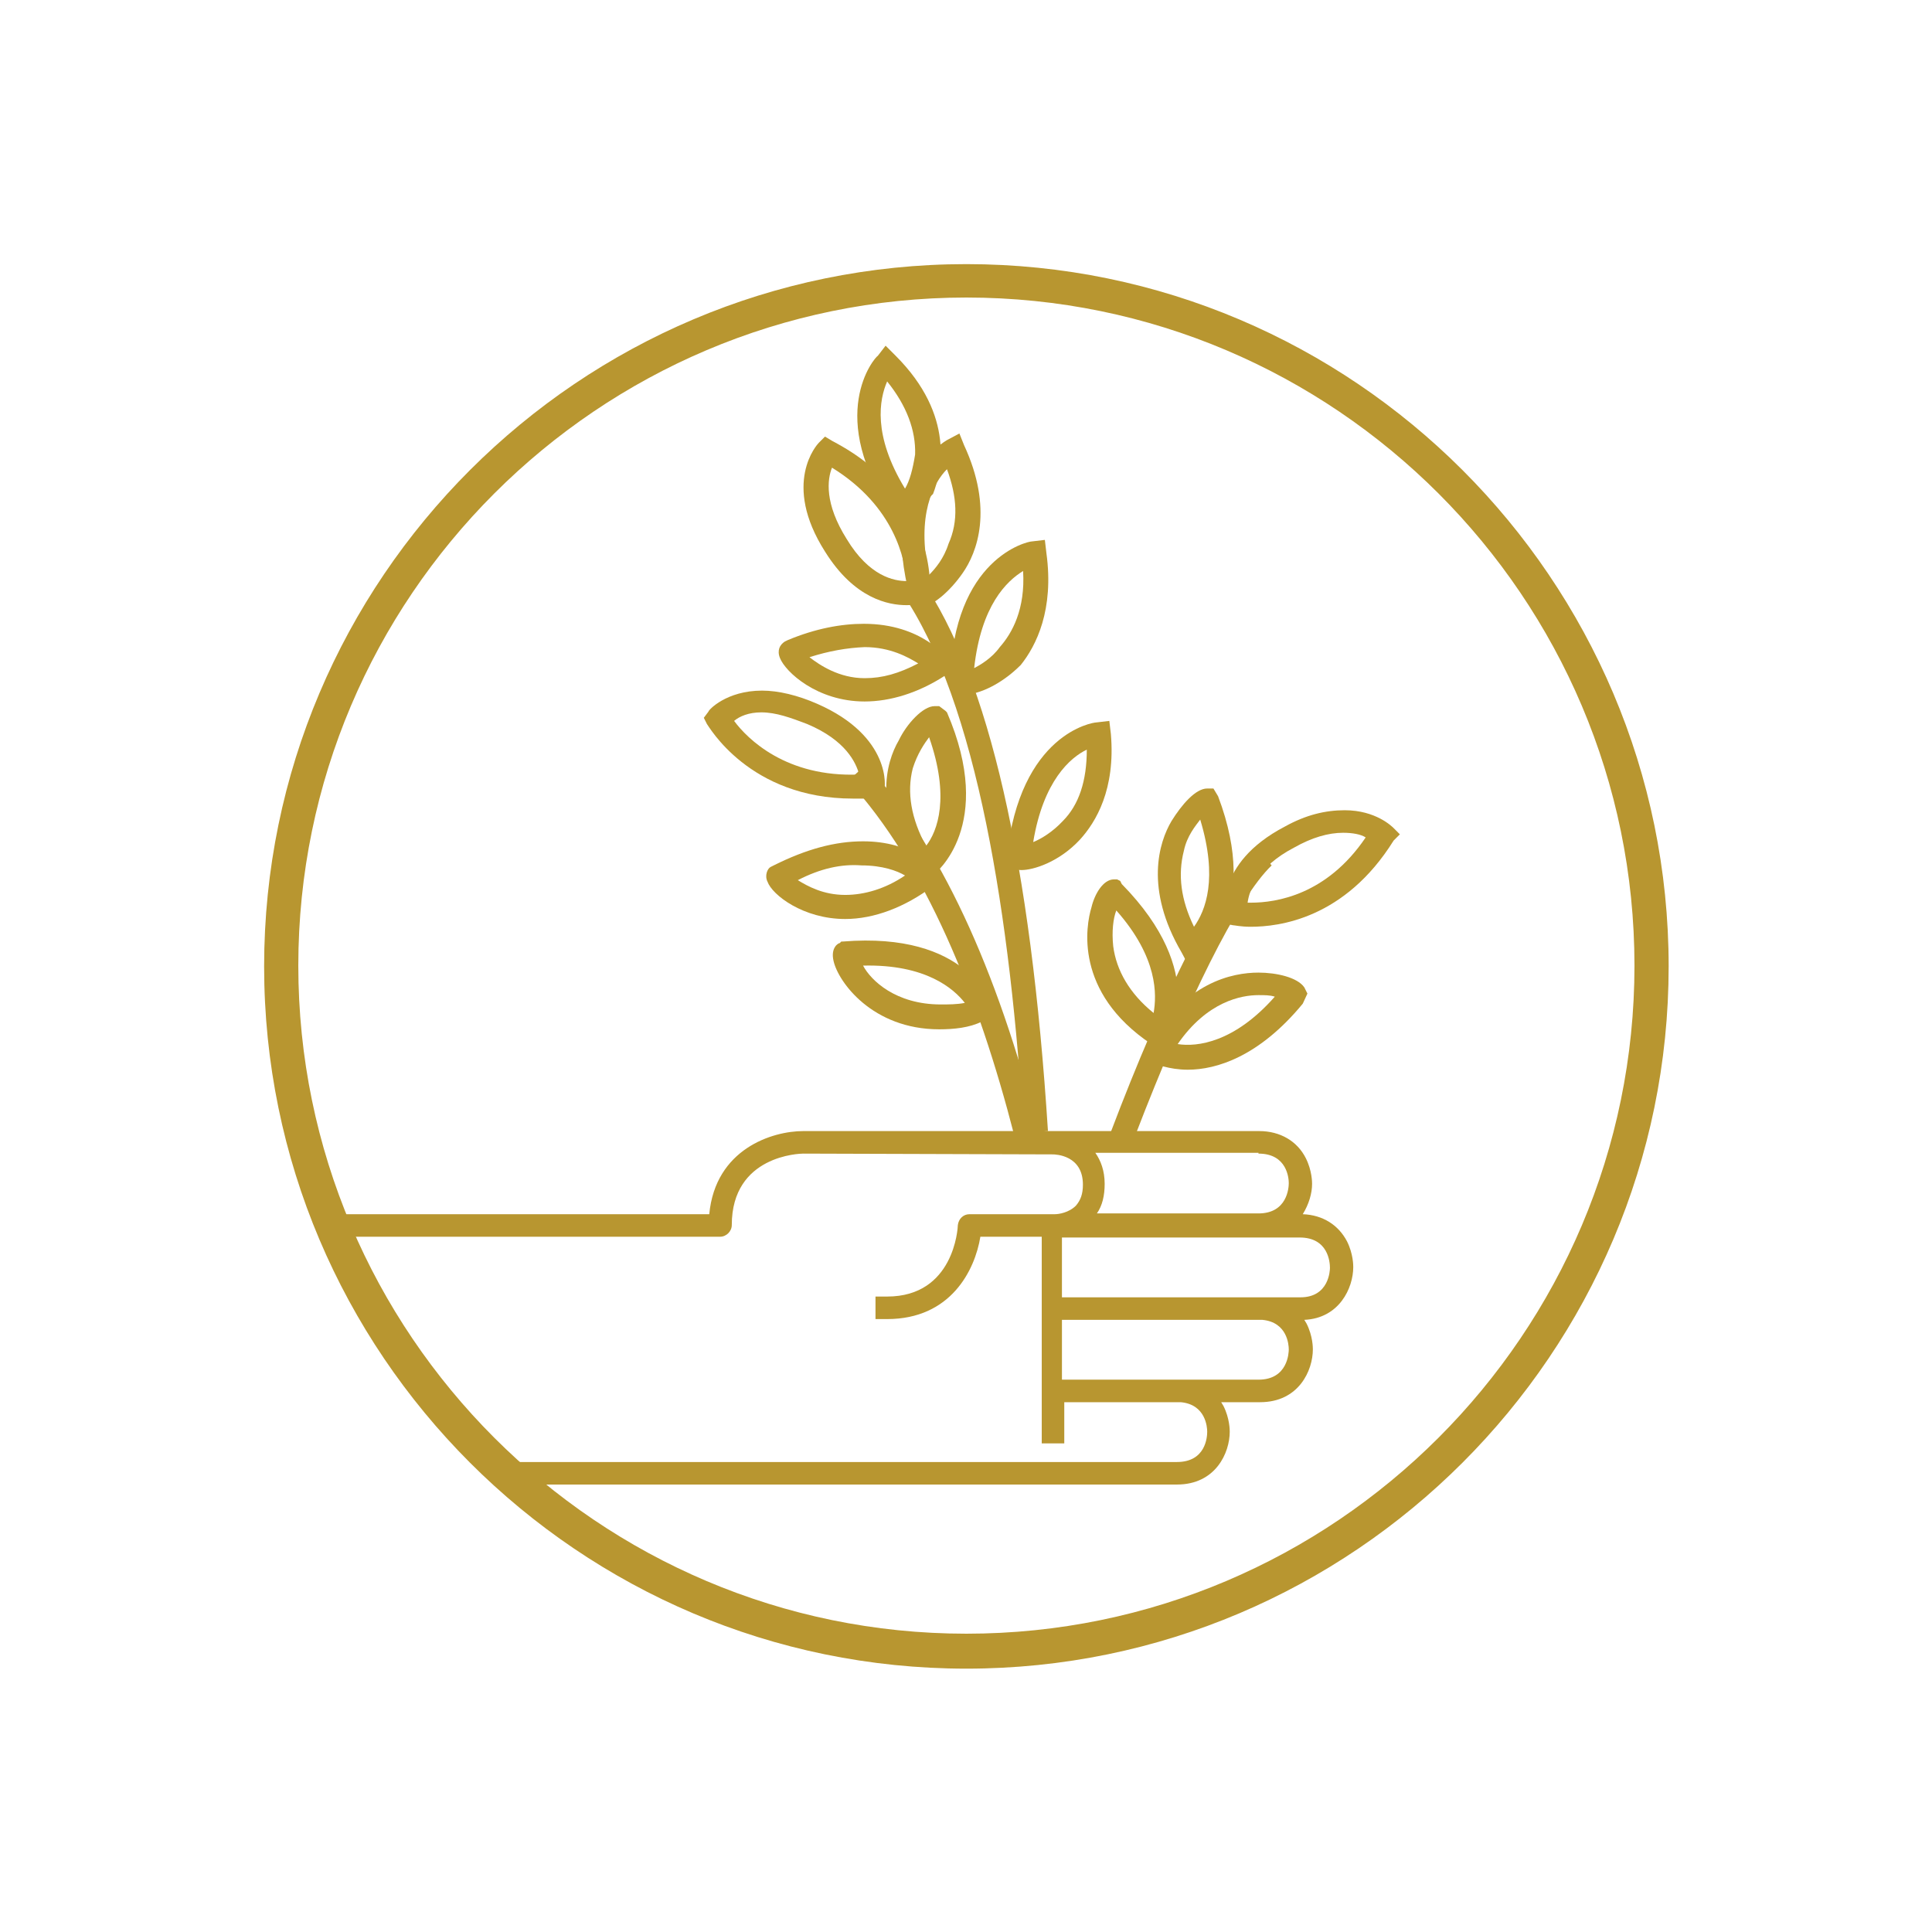 <?xml version="1.0" encoding="utf-8"?>
<!-- Generator: Adobe Illustrator 19.2.1, SVG Export Plug-In . SVG Version: 6.00 Build 0)  -->
<svg version="1.1" id="Layer_1" xmlns="http://www.w3.org/2000/svg" xmlns:xlink="http://www.w3.org/1999/xlink" x="0px" y="0px"
	 viewBox="0 0 248.7 248.7" style="enable-background:new 0 0 248.7 248.7;" xml:space="preserve">
<style type="text/css">
	.st0{fill:#B89630;}
</style>
<g>
	<g>
		<path class="st0" d="M124.4,214.8c-49.9,0-90.4-40.6-90.4-90.4c0-49.9,40.6-90.4,90.4-90.4s90.4,40.6,90.4,90.4
			C214.8,174.2,174.2,214.8,124.4,214.8z M124.4,38.3c-47.4,0-86,38.6-86,86c0,47.4,38.6,86,86,86s86-38.6,86-86
			C210.4,76.9,171.8,38.3,124.4,38.3z"/>
	</g>
	<g>
		<g>
			<g>
				<path class="st0" d="M146.2,146c6.5-16.9,13.1-30.4,17.5-34.6l-2.1-2.3c-4.8,4.6-11.9,18.9-18.6,36.6
					C144.1,145.7,145.1,145.8,146.2,146z"/>
			</g>
		</g>
		<g>
			<g>
				<path class="st0" d="M133.7,145.7c0.4,0,0.8-0.1,1.2-0.1c-2.2-34.5-7.6-58.4-16.3-71l-2.5,1.7c9.7,14.1,14,41.9,15.7,69.7
					C132.4,145.9,133,145.8,133.7,145.7z"/>
			</g>
		</g>
		<g>
			<g>
				<path class="st0" d="M133.7,145.7C133.7,145.7,133.7,145.7,133.7,145.7c-5.4-21.2-12.8-37.1-22.2-47.3l-2.3,2.1
					c9.9,10.8,16.7,27.5,21.4,45.8C131.6,146,132.6,145.8,133.7,145.7z"/>
			</g>
		</g>
		<g>
			<g>
				<path class="st0" d="M161,119.3L161,119.3c-1.3,0-2.1-0.2-2.3-0.2l-1-0.2v-0.8c0-0.2-1.5-6.9,7.7-11.7c2.7-1.5,5.2-2.1,7.7-2.1
					c4,0,6.1,2.1,6.3,2.3l0.8,0.8l-0.8,0.8C173.1,118.3,164.6,119.3,161,119.3z M160.6,116.2c0.2,0,0.2,0,0.4,0l0,0
					c3.3,0,9.8-1,14.8-8.4c-0.6-0.4-1.7-0.6-2.9-0.6c-1.9,0-4,0.6-6.3,1.9C161.8,111.6,160.8,114.7,160.6,116.2z"/>
			</g>
		</g>
		<g>
			<g>
				<path class="st0" d="M109.8,102.8c-13.4,0-18.6-9.4-18.8-9.6l-0.4-0.8l0.6-0.8c0-0.2,2.3-2.7,6.9-2.7c2.1,0,4.6,0.6,7.1,1.7
					c9.6,4.2,8.8,10.9,8.6,11.1l-0.2,1.3l-1-0.2C111.5,102.8,110.6,102.8,109.8,102.8z M94.5,92.8c1.7,2.3,6.7,7.3,16.1,6.9
					c-0.4-1.5-1.7-4.4-6.7-6.5c-2.1-0.8-4-1.5-5.9-1.5C96.4,91.7,95.2,92.2,94.5,92.8z"/>
			</g>
		</g>
		<g>
			<g>
				<path class="st0" d="M116.7,77.9L116.7,77.9c-2.3,0-6.7-0.8-10.5-6.9c-5.6-8.8-1-13.8-0.8-14l0.8-0.8l1,0.6
					c13.6,7.1,12.5,19.2,12.5,19.6v1l-1,0.4C118.6,77.7,117.7,77.9,116.7,77.9z M107.1,60.2c-0.6,1.5-1,4.6,1.9,9.2
					c2.9,4.8,6.1,5.4,7.7,5.4C116.5,72.1,115.2,65.2,107.1,60.2z"/>
			</g>
		</g>
		<g>
			<g>
				<path class="st0" d="M108.8,118.3L108.8,118.3c-5.4,0-9.4-3.1-10-4.8c-0.4-0.8,0-1.7,0.4-1.9l0.4-0.2c4.2-2.1,7.9-3.1,11.5-3.1
					c6.3,0,9.2,3.3,9.4,3.6l1,1.3l-1.3,0.8C116.5,116.8,112.5,118.3,108.8,118.3z M102.7,113.3c1.3,0.8,3.3,1.9,6.1,1.9
					c2.5,0,5.2-0.8,7.7-2.5c-1-0.6-2.9-1.3-5.6-1.3C108.3,111.2,105.6,111.8,102.7,113.3z"/>
			</g>
		</g>
		<g>
			<g>
				<path class="st0" d="M124.2,89.4L124.2,89.4c-1.3,0-1.9-0.8-1.9-1.7c0.4-15.9,10-18,10.5-18l1.7-0.2l0.2,1.7
					c1,7.3-1.3,11.9-3.3,14.4C128.8,88.2,125.9,89.4,124.2,89.4z M131.7,73.5c-2.1,1.3-5.4,4.4-6.3,12.5c0.8-0.4,2.3-1.3,3.3-2.7
					C130.3,81.5,132,78.4,131.7,73.5z"/>
			</g>
		</g>
		<g>
			<g>
				<path class="st0" d="M111.3,90.3L111.3,90.3c-6.1,0-10.2-3.8-10.9-5.6c-0.4-1,0-1.7,0.6-2.1l0.4-0.2c3.6-1.5,6.9-2.1,9.8-2.1
					c7.5,0,10.7,4.4,10.9,4.6l1,1.3l-1.5,0.8C118.2,89.2,114.6,90.3,111.3,90.3z M104.2,84.6c1.3,1,3.8,2.7,7.1,2.7l0,0
					c2.3,0,4.4-0.6,6.9-1.9c-1.3-0.8-3.6-2.1-6.9-2.1C109,83.4,106.7,83.8,104.2,84.6z"/>
			</g>
		</g>
		<g>
			<g>
				<path class="st0" d="M131.5,112L131.5,112c-1.3,0-1.9-0.8-1.9-1.7c1.7-15.9,11.1-17.3,11.5-17.3l1.7-0.2l0.2,1.7
					c0.6,7.1-1.9,11.3-4,13.6C136.3,111,133,112,131.5,112z M131.5,108.9v1.7V108.9L131.5,108.9z M139.9,96.5c-2.1,1-5.6,4-6.9,11.9
					c1-0.4,2.5-1.3,3.8-2.7C138.9,103.6,139.9,100.5,139.9,96.5z"/>
			</g>
		</g>
		<g>
			<g>
				<path class="st0" d="M120.9,132.5L120.9,132.5c-8.6,0-13-6.1-13.6-8.8c-0.4-1.7,0.6-2.3,0.8-2.3l0.2-0.2h0.2
					c16.1-1.3,19,7.9,19.2,8.4l0.4,1.5l-1.7,0.4C124.8,132.3,122.8,132.5,120.9,132.5z M111.1,124.3c1,1.9,4.2,5,10,5l0,0
					c1,0,2.1,0,3.1-0.2C122.8,127.3,119.2,124.1,111.1,124.3z"/>
			</g>
		</g>
		<g>
			<g>
				<path class="st0" d="M118.6,78.1L118.6,78.1h-1l-0.4-1c-4.2-15.5,4.4-20.3,4.8-20.5l1.5-0.8l0.6,1.5c3.8,8.2,1.7,13.8-0.2,16.5
					C122.3,76.1,120,78.1,118.6,78.1z M121.9,60.4c-1.7,1.7-4,5.9-2.3,13.6c0.8-0.8,1.9-2.1,2.5-4C123.4,67.1,123.2,63.9,121.9,60.4
					z"/>
			</g>
		</g>
		<g>
			<g>
				<path class="st0" d="M116.3,67.1L116.3,67.1h-0.6l-0.6-0.6c-9-13-2.5-20.5-2.1-20.7l1-1.3l1.3,1.3c7.7,7.7,5.9,15,4.8,17.8
					C119.4,64.1,118.2,67.1,116.3,67.1z M114.2,49.1c-1,2.3-1.9,6.9,2.3,13.8c0.6-1,1-2.5,1.3-4.4C117.9,55.4,116.7,52.2,114.2,49.1
					z"/>
			</g>
		</g>
		<g>
			<g>
				<path class="st0" d="M149.5,135.2l-1.3-0.8c-10-6.7-8.4-15.3-7.7-17.6c0.4-1.7,1.5-3.6,2.9-3.6h0.4l0.4,0.2l0.2,0.4
					c11.3,11.5,6.1,19.9,5.9,20.1L149.5,135.2z M143.7,117.2c-0.4,1-0.6,2.7-0.4,4.6c0.4,3.1,2.1,6.1,5.2,8.6
					C148.9,128.1,149.1,123.3,143.7,117.2z"/>
			</g>
		</g>
		<g>
			<g>
				<path class="st0" d="M118.6,113.9l-0.8-1.5c-5.4-8.2-3.8-14.2-2.1-17.1c1-2.1,3.1-4.4,4.6-4.4h0.6l0.8,0.6l0.2,0.2
					c6.3,14.6-1.5,20.7-1.7,20.9L118.6,113.9z M119.6,94.9c-0.6,0.8-1.5,2.1-2.1,4c-0.8,3.1-0.2,6.5,1.7,10
					C120.7,107,122.3,102.6,119.6,94.9z"/>
			</g>
		</g>
		<g>
			<g>
				<path class="st0" d="M152.9,124.1l-0.8-1.5c-4.8-8.2-2.9-14.2-1.3-16.9c1.3-2.1,3.1-4.2,4.6-4.2h0.8l0.6,1
					c5.6,14.8-2.3,20.5-2.7,20.7L152.9,124.1z M154.5,105.5c-0.6,0.8-1.7,2.1-2.1,4c-0.8,3.1-0.4,6.3,1.3,9.8
					C155.2,117.2,156.8,113.1,154.5,105.5z"/>
			</g>
		</g>
		<g>
			<g>
				<path class="st0" d="M152.9,137.7L152.9,137.7c-2.5,0-4.2-0.8-4.4-0.8l-1.5-0.6l0.8-1.5c4.6-8.4,10.9-9.6,14.2-9.6
					c2.3,0,5,0.6,5.9,1.9l0.4,0.8l-0.6,1.3C162.1,136,156.6,137.7,152.9,137.7z M151.6,134.4c2.5,0.4,7.3-0.2,12.5-6.1
					c-0.6-0.2-1.3-0.2-2.1-0.2C159.8,128.1,155.4,128.9,151.6,134.4z"/>
			</g>
		</g>
	</g>
	<g>
		<path class="st0" d="M174.2,163.1c0-0.2,0-1.7-0.8-3.3c-1.1-2.1-3.1-3.4-5.7-3.5c0.8-1.3,1.2-2.7,1.2-3.9c0-0.2,0-1.7-0.8-3.3
			c-1.1-2.2-3.3-3.5-6-3.5l-58.7,0c-4,0-11.3,2.3-12.1,10.7H42v2.9h50.7c0.8,0,1.5-0.7,1.5-1.5c0-9,8.8-9.2,9.2-9.2h0v0l32.1,0.1
			c0.4,0,3.9,0.1,3.9,3.9c0,1.2-0.3,2-0.9,2.7c-0.9,0.9-2.2,1.1-2.7,1.1h-1.8v0h-9.2c-0.8,0-1.4,0.6-1.5,1.4c0,0.4-0.5,9.2-9.1,9.2
			h-1.5v2.9h1.5c8.2,0,11.3-6.3,12-10.6h7.9v26.6h2.9v-5.3l15,0c3.2,0.3,3.4,3.2,3.4,3.8c0,0.7-0.2,3.9-3.9,3.9l-86.6,0l2.8,2.9
			l83.8,0c5,0,6.8-4.1,6.8-6.8c0-0.2,0-1.7-0.8-3.3c-0.1-0.2-0.2-0.3-0.3-0.5h5c5,0,6.8-4.1,6.8-6.8c0-0.2,0-1.7-0.8-3.3
			c-0.1-0.2-0.2-0.3-0.3-0.5C172.4,169.7,174.2,165.8,174.2,163.1z M162,148.5c3.7,0,3.9,3.2,3.9,3.8c0,0.6-0.2,3.9-3.9,3.9v0
			l-20.8,0c0.7-1,1-2.3,1-3.8c0-1.7-0.5-3-1.2-4H162z M162,177.6l-10.2,0c-0.2,0-0.3,0-0.5,0l-14.6,0v-7.7l25.8,0
			c3.2,0.3,3.4,3.2,3.4,3.8C165.9,174.1,165.8,177.6,162,177.6z M167.4,167h-4.9c-0.2,0-0.3,0-0.5,0v0l-25.3,0v-7.7l30.6,0
			c3.7,0,3.9,3.2,3.9,3.9C171.2,163.5,171.1,167,167.4,167z"/>
	</g>
</g>
</svg>
